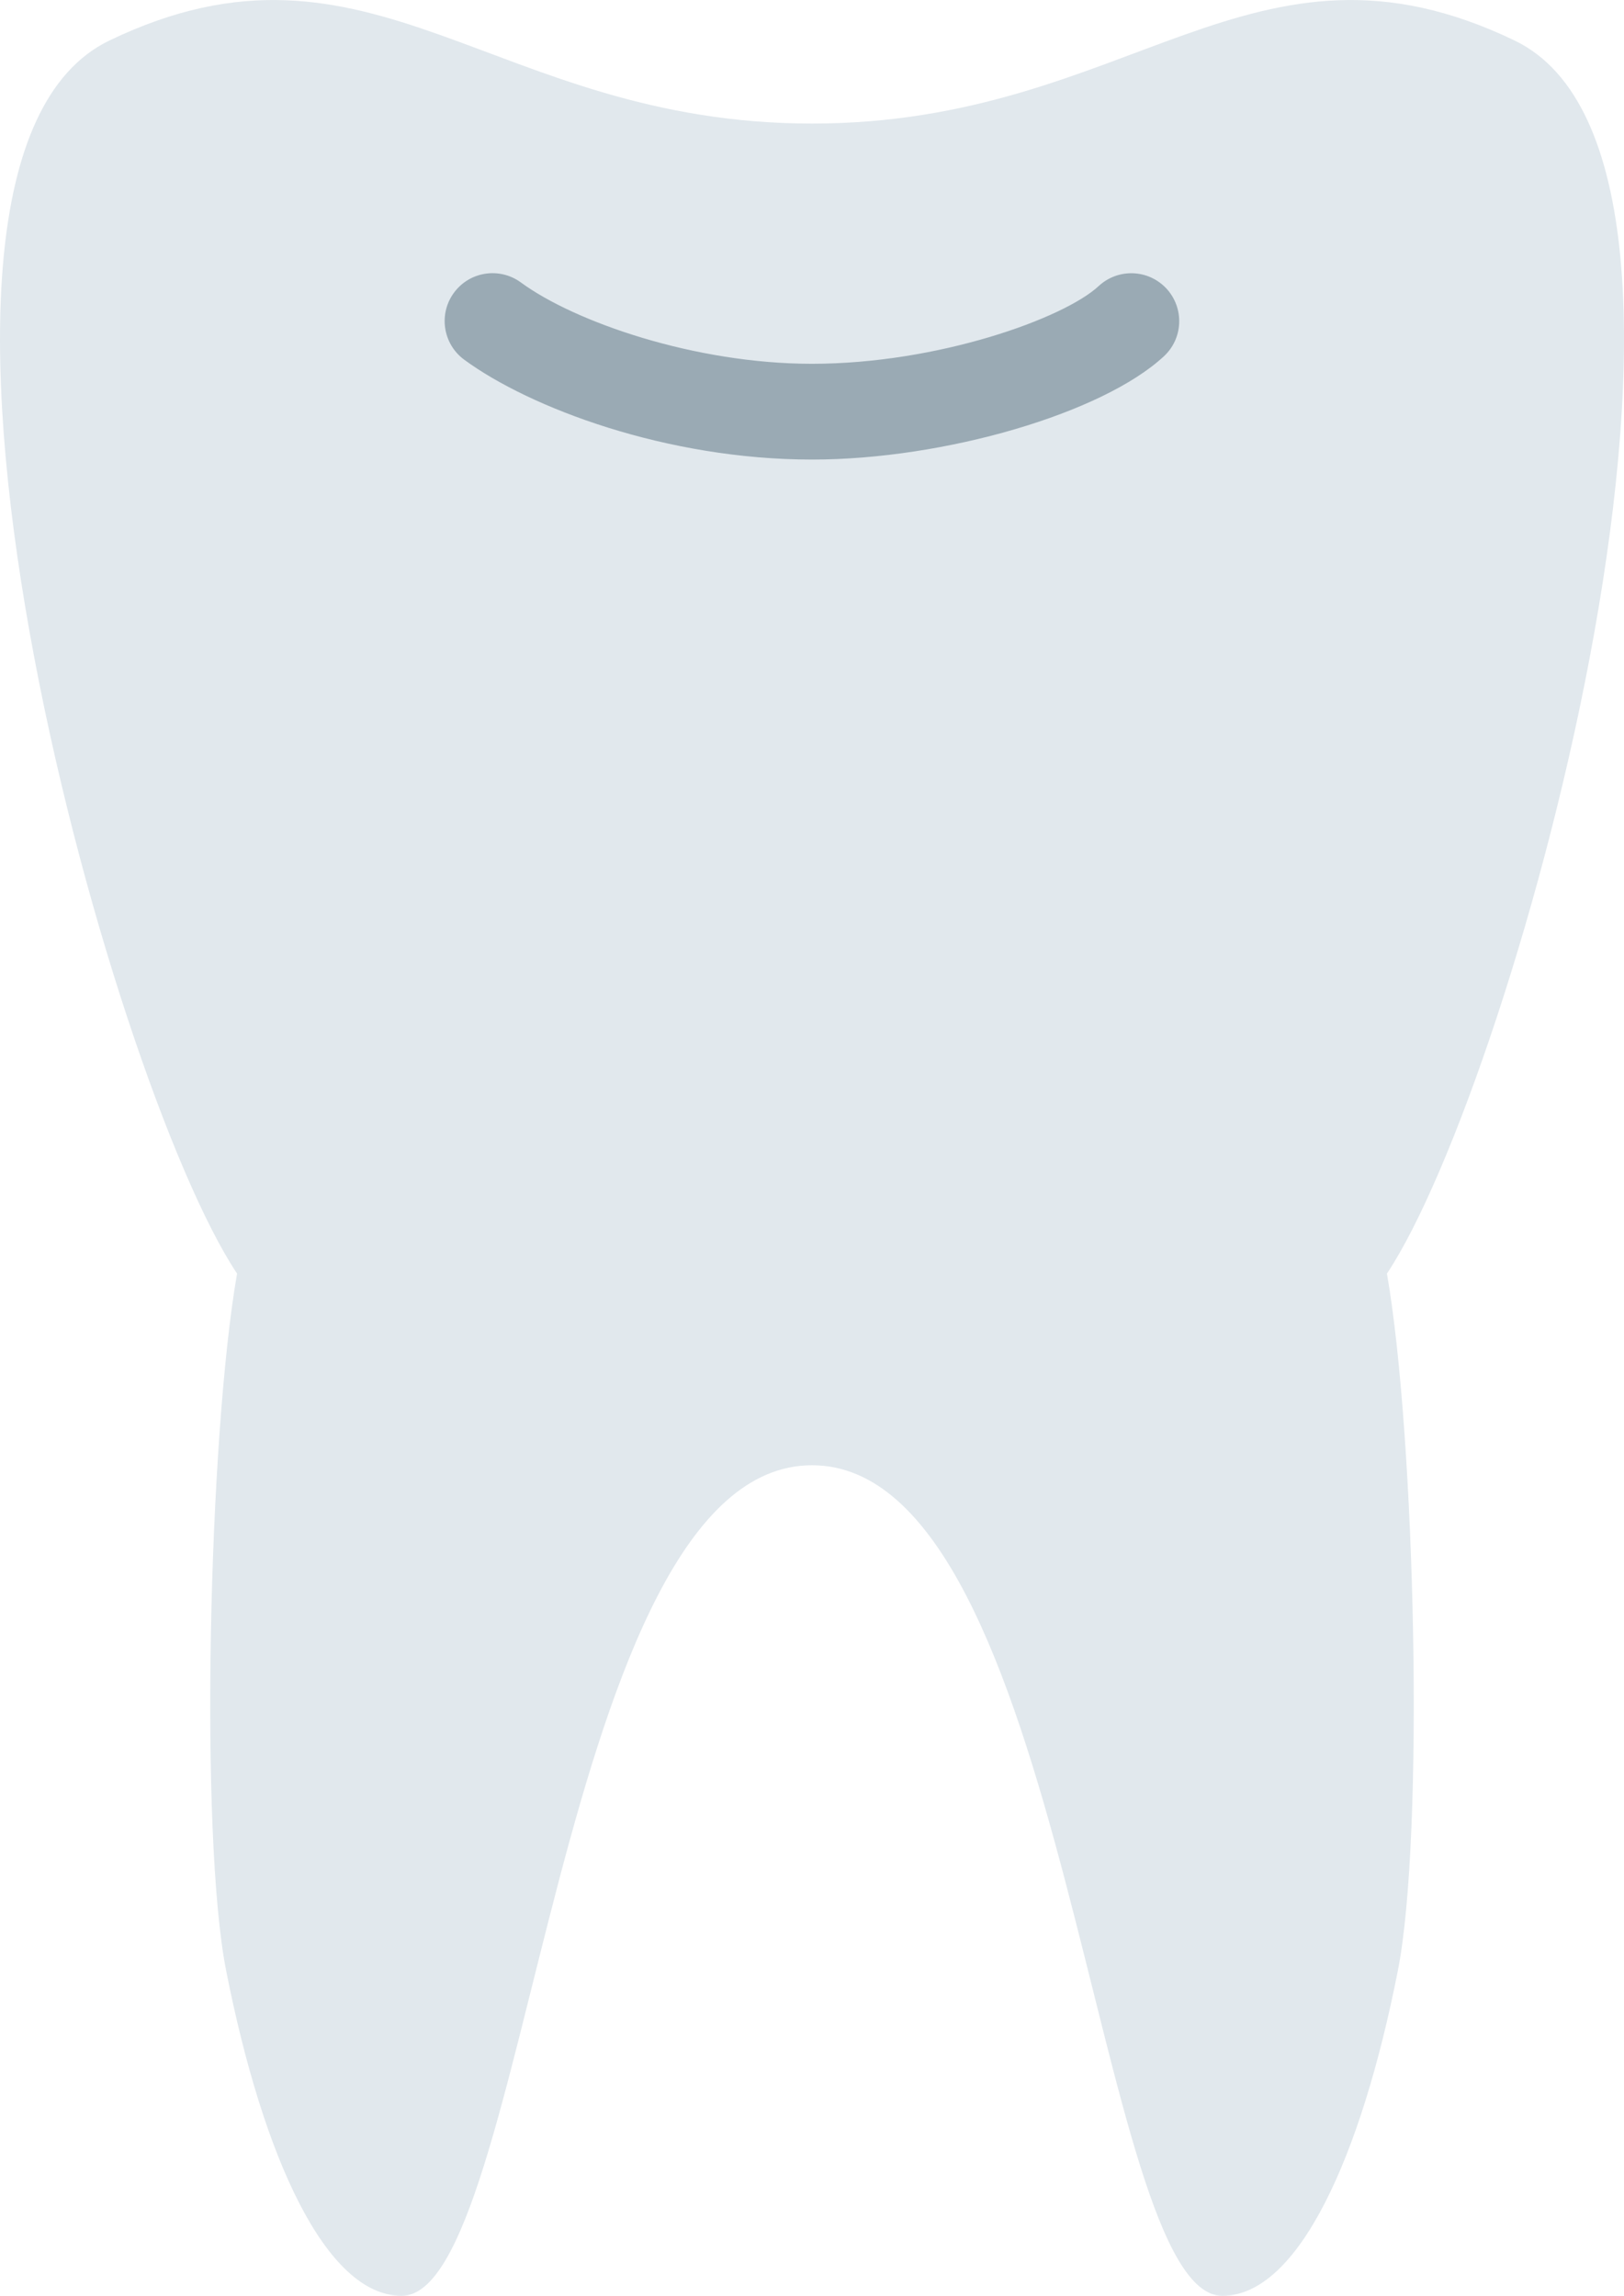 <?xml version="1.0" encoding="UTF-8" standalone="no"?>
<svg
   xmlns:dc="http://purl.org/dc/elements/1.1/"
   xmlns:cc="http://creativecommons.org/ns#"
   xmlns:rdf="http://www.w3.org/1999/02/22-rdf-syntax-ns#"
   xmlns:svg="http://www.w3.org/2000/svg"
   xmlns="http://www.w3.org/2000/svg"
   xmlns:sodipodi="http://sodipodi.sourceforge.net/DTD/sodipodi-0.dtd"
   xmlns:inkscape="http://www.inkscape.org/namespaces/inkscape"
   viewBox="0 0 25.422 35.934"
   id="svg2"
   version="1.1"
   inkscape:version="0.91 r13725"
   sodipodi:docname="1f9b7.svg"
   width="25.422"
   height="35.934">
  <defs
     id="defs10" />
  <sodipodi:namedview
     pagecolor="#ffffff"
     bordercolor="#666666"
     borderopacity="1"
     objecttolerance="10"
     gridtolerance="10"
     guidetolerance="10"
     inkscape:pageopacity="0"
     inkscape:pageshadow="2"
     inkscape:window-width="640"
     inkscape:window-height="480"
     id="namedview8"
     showgrid="false"
     inkscape:zoom="6.5555556"
     inkscape:cx="12.710854"
     inkscape:cy="18"
     inkscape:window-x="0"
     inkscape:window-y="0"
     inkscape:window-maximized="0"
     inkscape:current-layer="svg2" />
  <path
     d="m 12.711,1.934 c -5,0 -6.89,-3.276 -10.998,-1.3 -4.002,1.925 -0.002,16.302 1.998,19.3 -0.444,2.537 -0.59,8.787 -0.171,10.91 0.576,2.921 1.561,5.09 2.748,5.09 2,0 2.423,-13.002 6.423,-13 l 0,-21 z m 0,0 c 5,0 6.89,-3.276 10.998,-1.3 4.002,1.925 0.002,16.302 -1.998,19.3 0.444,2.537 0.59,8.787 0.171,10.91 -0.575,2.921 -1.561,5.09 -2.748,5.09 -2,0 -2.423,-13.002 -6.423,-13 l 0,-21 z"
     id="path4"
     inkscape:connector-curvature="0"
     style="fill:#e1e8ed" />
  <path
     d="m 12.711,7.193 c -2.278,0 -4.419,-0.81 -5.444,-1.563 -0.334,-0.245 -0.406,-0.715 -0.161,-1.048 0.246,-0.335 0.714,-0.405 1.048,-0.161 0.84,0.617 2.722,1.273 4.556,1.273 1.97,0 3.942,-0.709 4.489,-1.217 0.305,-0.282 0.777,-0.264 1.06,0.039 0.281,0.304 0.265,0.778 -0.039,1.06 -0.958,0.891 -3.431,1.617 -5.509,1.617 z"
     id="path6"
     inkscape:connector-curvature="0"
     style="fill:#9aaab4" />
</svg>

